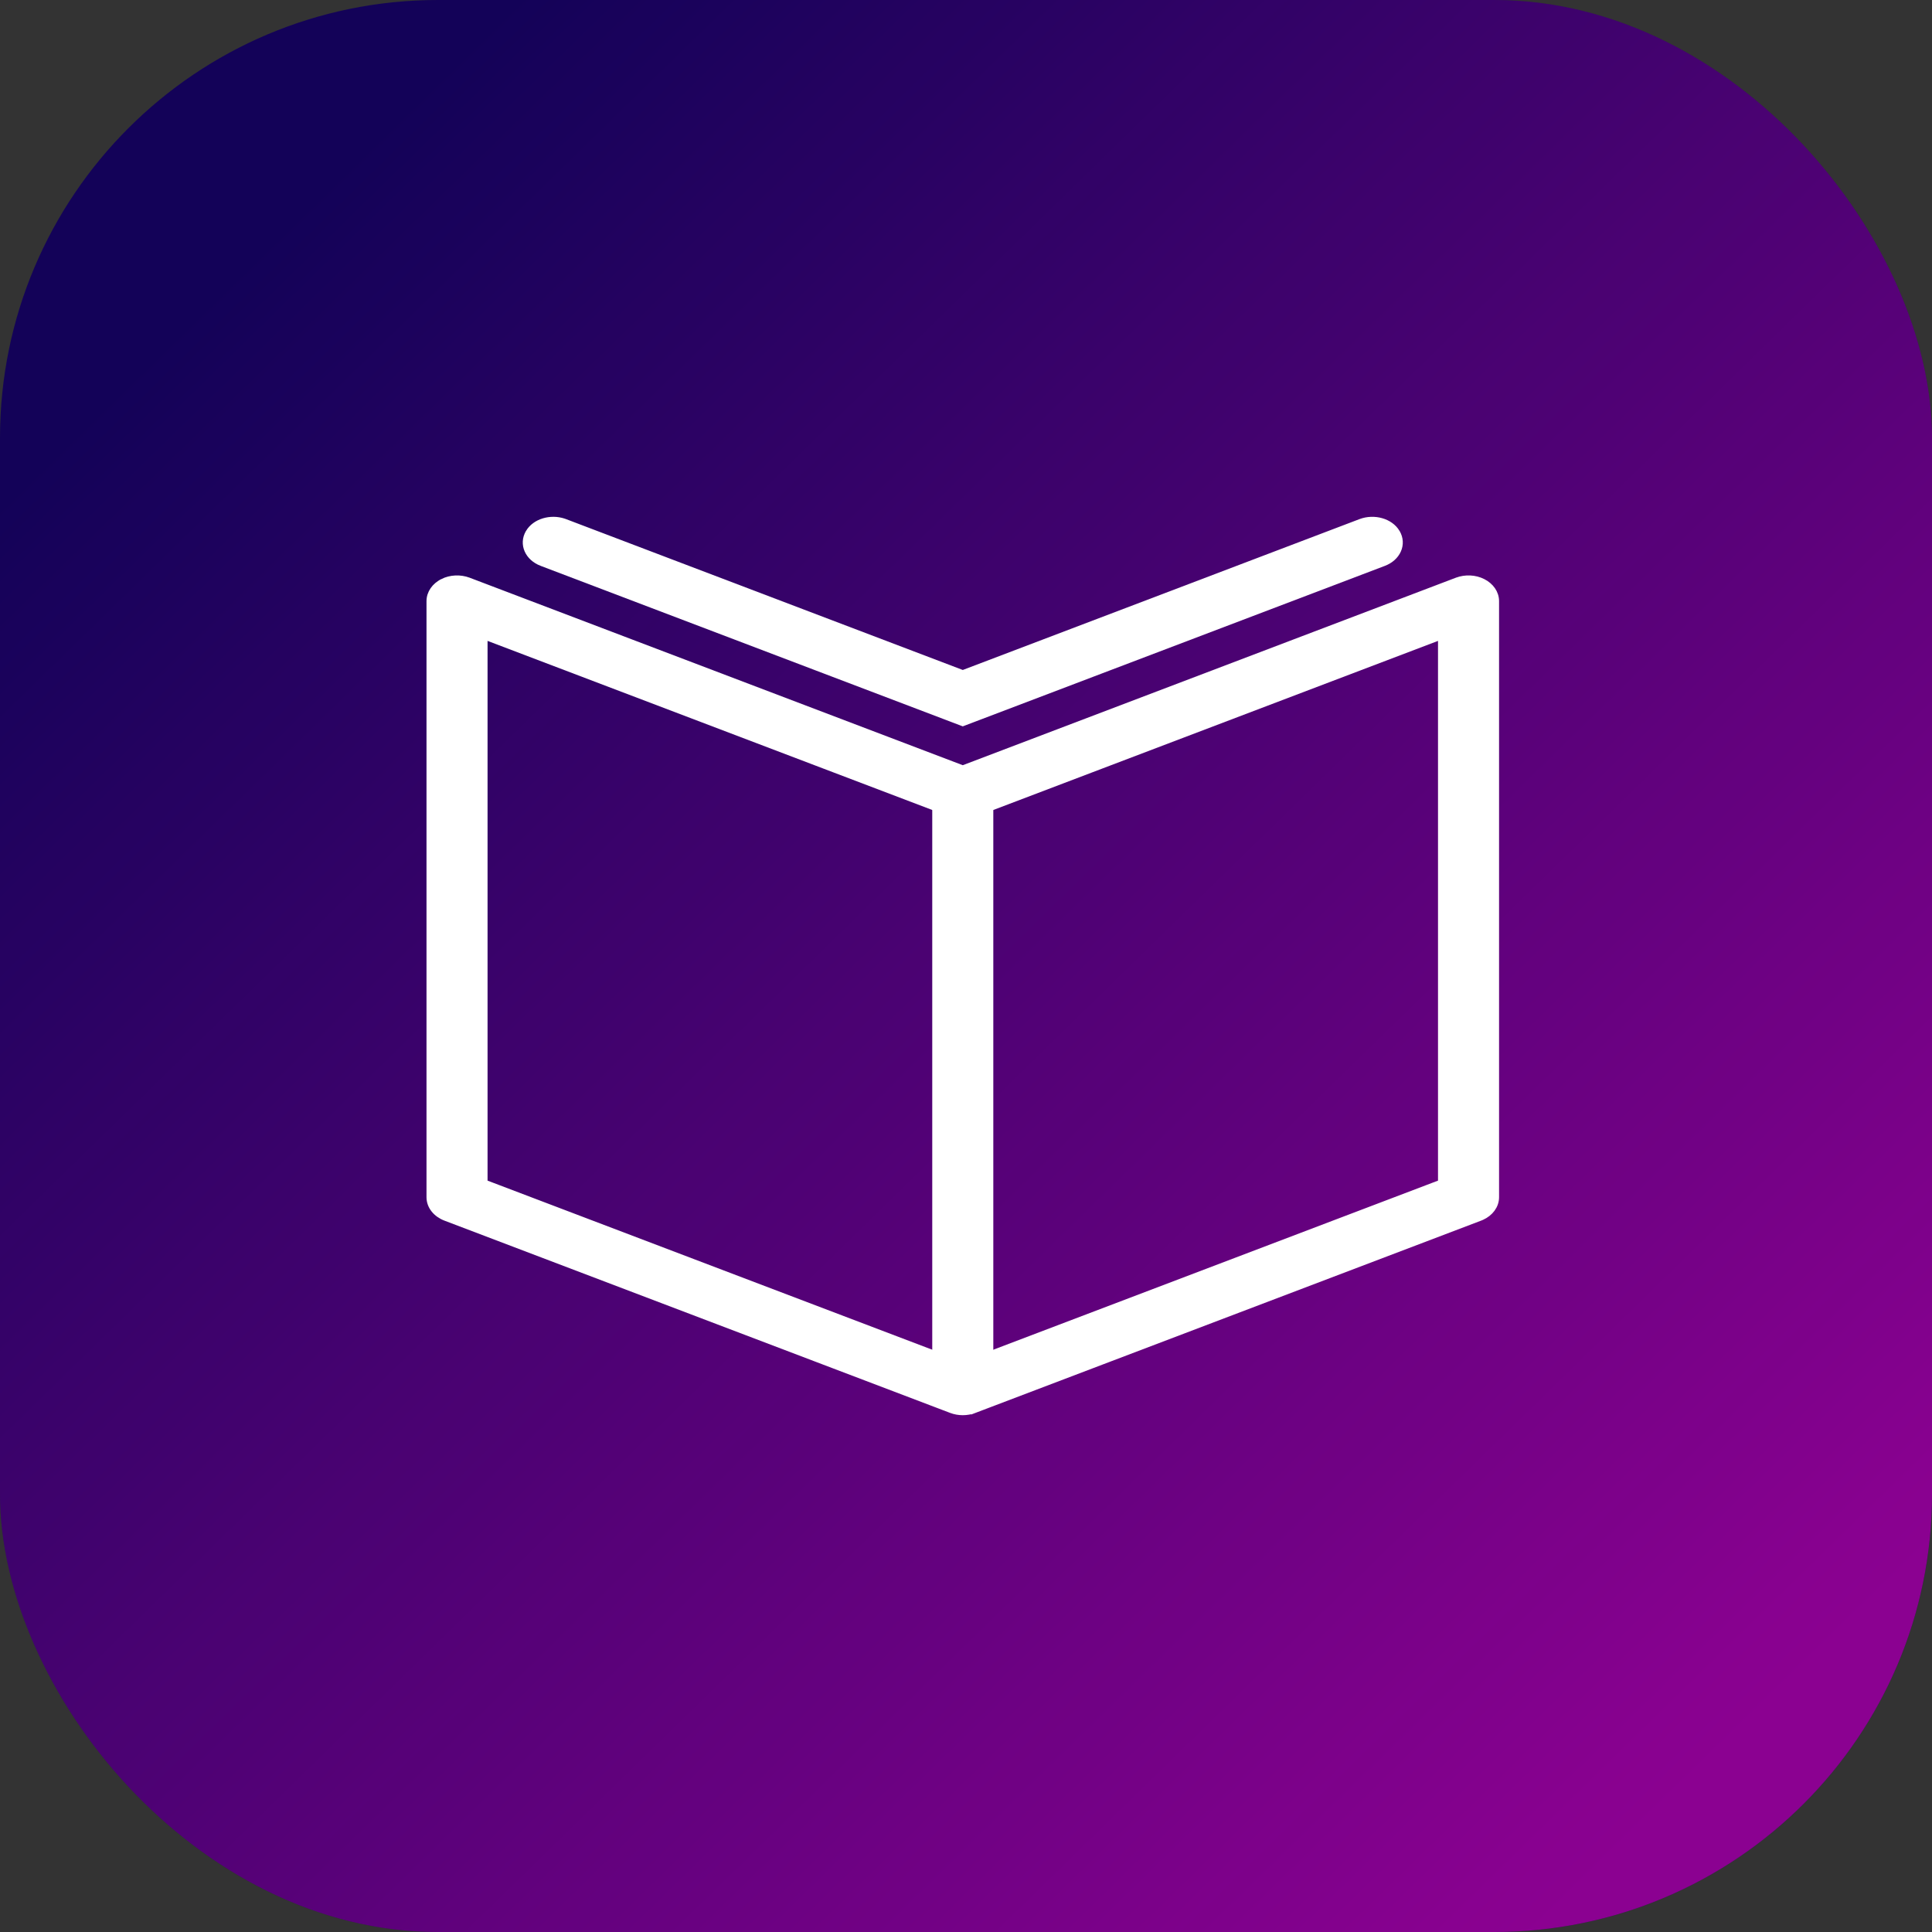 <svg width="300" height="300" viewBox="0 0 300 300" fill="none" xmlns="http://www.w3.org/2000/svg">
<rect x="0" y="0" width="300" height="300" fill="#333333" stroke="none"/>
<rect width="300" height="300" rx="68" fill="#130258"/>
<rect width="300" height="300" rx="68" fill="url(#paint0_linear_2_5)" fill-opacity="0.51"/>
<path d="M226.249 90.172C227.533 89.689 229.037 89.752 230.251 90.367C231.469 90.981 232.273 92.087 232.273 93.339V185.905C232.273 187.227 231.385 188.367 230.085 188.957L229.819 189.068L151.286 218.928V218.927C150.717 219.144 150.106 219.25 149.5 219.25C148.893 219.25 148.283 219.145 147.715 218.928L69.181 189.068C67.738 188.518 66.727 187.315 66.727 185.905V93.339C66.727 92.087 67.53 90.983 68.744 90.368V90.367C69.954 89.755 71.466 89.688 72.752 90.175H72.753L149.499 119.355L226.248 90.172H226.249ZM151.286 126.363C150.158 126.791 148.846 126.791 147.718 126.363H147.718L75.207 98.793V183.672L149.5 211.92L223.794 183.672V98.793L151.286 126.363Z" fill="white" stroke="white"/>
<path d="M211.303 81.067C213.347 80.304 215.851 80.953 216.892 82.694V82.695C217.42 83.581 217.452 84.57 217.067 85.436C216.686 86.294 215.911 87.002 214.871 87.398L149.678 112.186L149.5 112.253L149.322 112.186L84.129 87.398H84.128C83.088 87.002 82.314 86.294 81.933 85.436C81.548 84.57 81.581 83.581 82.109 82.695V82.694C83.116 81.008 85.502 80.345 87.505 81L87.697 81.067L87.7 81.068L149.5 104.568L211.3 81.068L211.303 81.067Z" fill="white" stroke="white"/>
<path d="M153.74 122.699V216.264H145.26V122.699H153.74Z" fill="white" stroke="white"/>
<defs>
<linearGradient id="paint0_linear_2_5" x1="0" y1="0" x2="300" y2="307" gradientUnits="userSpaceOnUse">
<stop offset="0.13" stop-color="#FF00C8" stop-opacity="0"/>
<stop offset="0.889" stop-color="#FF00C8"/>
</linearGradient>
</defs>
</svg>
